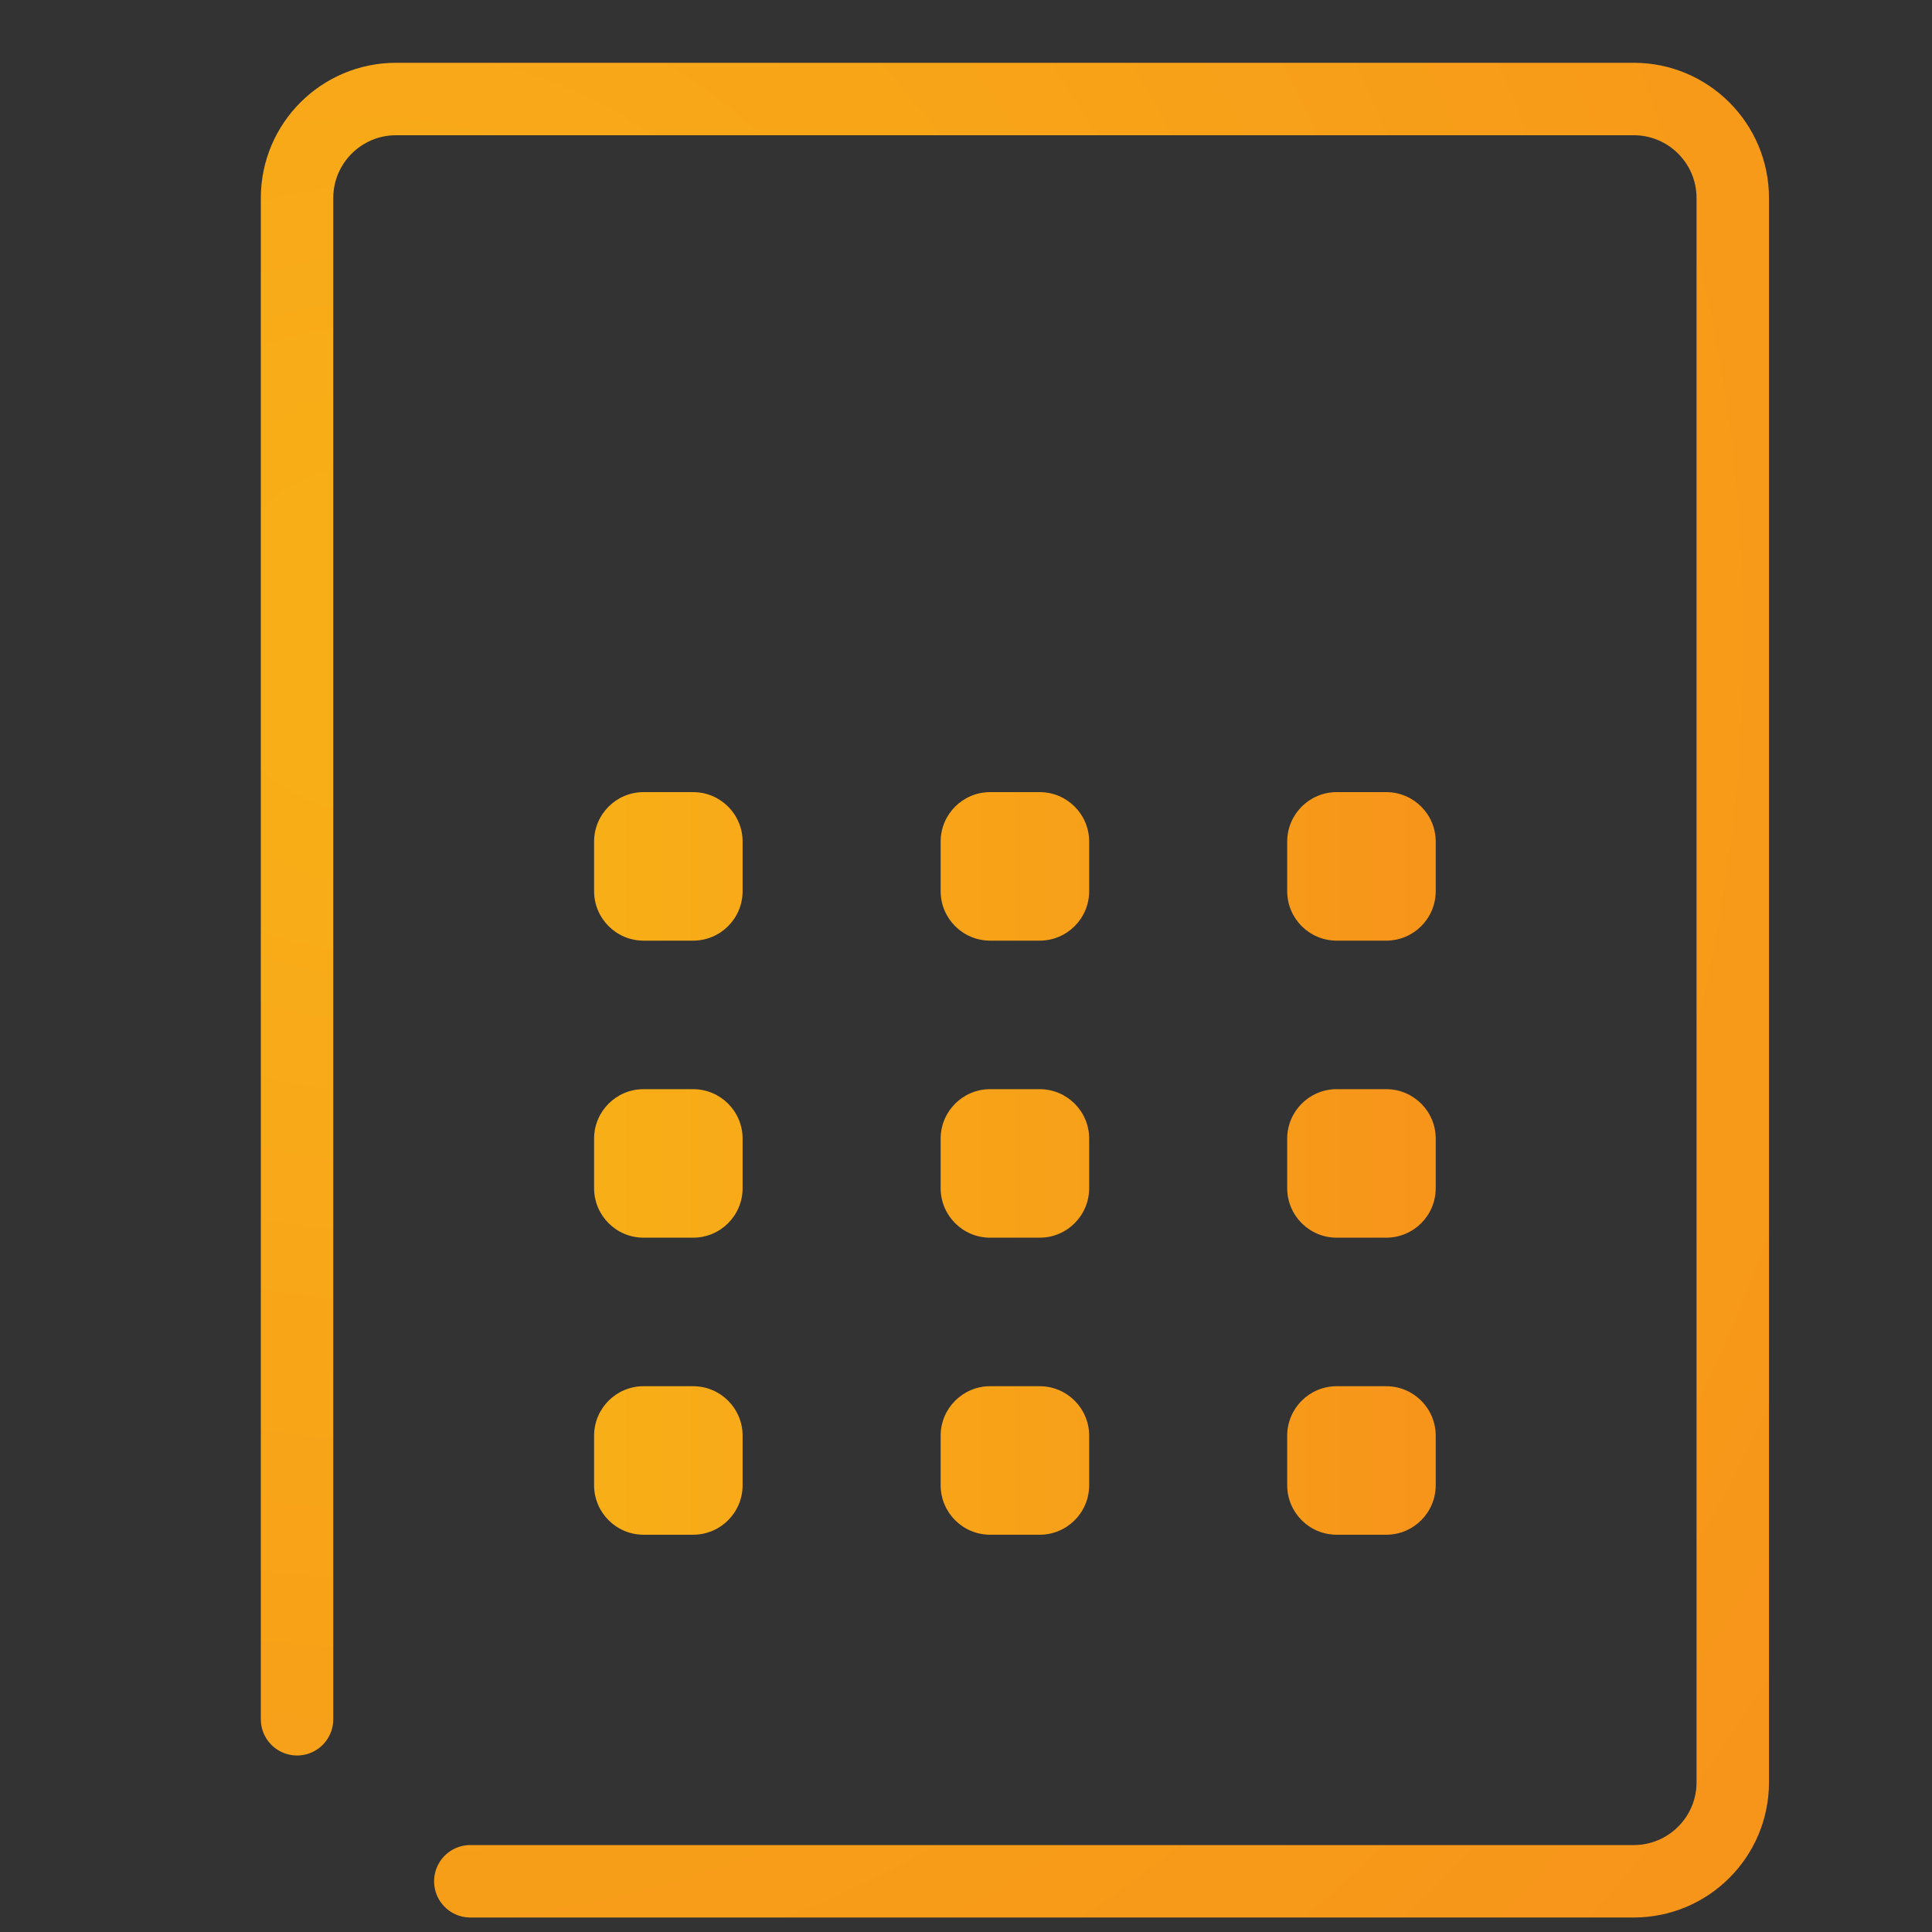 <svg width="64" height="64" viewBox="0 0 64 64" fill="none" xmlns="http://www.w3.org/2000/svg">
<rect x="0" y="0" width="64" height="64" fill="#333333" stroke="none"/>
<path d="M9.84 56.953V6.56C9.84 4.749 11.309 3.28 13.12 3.28H54.12C55.931 3.28 57.4 4.749 57.4 6.56V59.04C57.4 60.852 55.931 62.32 54.12 62.32H15.58" stroke="url(#paint0_angular)" stroke-width="2.4" stroke-linecap="round" stroke-linejoin="round"/>
<path fill-rule="evenodd" clip-rule="evenodd" d="M19.68 27.88C19.68 26.974 20.414 26.24 21.32 26.24H22.96C23.866 26.24 24.6 26.974 24.6 27.88V29.52C24.6 30.426 23.866 31.16 22.96 31.16H21.32C20.414 31.16 19.68 30.426 19.68 29.52V27.88ZM19.68 37.72C19.68 36.814 20.414 36.08 21.32 36.08H22.96C23.866 36.08 24.6 36.814 24.6 37.72V39.36C24.6 40.266 23.866 41 22.96 41H21.32C20.414 41 19.68 40.266 19.68 39.36V37.72ZM21.32 45.92C20.414 45.92 19.68 46.654 19.68 47.56V49.2C19.68 50.106 20.414 50.84 21.32 50.84H22.96C23.866 50.84 24.6 50.106 24.6 49.2V47.56C24.6 46.654 23.866 45.92 22.96 45.92H21.32ZM31.16 27.88C31.16 26.974 31.894 26.24 32.8 26.24H34.44C35.346 26.24 36.08 26.974 36.08 27.88V29.52C36.08 30.426 35.346 31.16 34.44 31.16H32.8C31.894 31.16 31.16 30.426 31.16 29.52V27.88ZM32.8 36.08C31.894 36.08 31.16 36.814 31.16 37.72V39.36C31.16 40.266 31.894 41 32.8 41H34.44C35.346 41 36.08 40.266 36.08 39.36V37.72C36.08 36.814 35.346 36.08 34.44 36.08H32.8ZM31.16 47.56C31.16 46.654 31.894 45.92 32.8 45.92H34.44C35.346 45.92 36.08 46.654 36.08 47.56V49.2C36.08 50.106 35.346 50.84 34.44 50.84H32.8C31.894 50.84 31.16 50.106 31.16 49.2V47.56ZM44.28 26.24C43.374 26.24 42.64 26.974 42.64 27.88V29.52C42.64 30.426 43.374 31.16 44.28 31.16H45.92C46.826 31.16 47.56 30.426 47.56 29.52V27.88C47.56 26.974 46.826 26.24 45.92 26.24H44.28ZM42.64 37.72C42.64 36.814 43.374 36.08 44.28 36.08H45.92C46.826 36.08 47.56 36.814 47.56 37.72V39.36C47.56 40.266 46.826 41 45.92 41H44.28C43.374 41 42.64 40.266 42.64 39.36V37.72ZM44.28 45.92C43.374 45.92 42.64 46.654 42.64 47.56V49.2C42.64 50.106 43.374 50.84 44.28 50.84H45.92C46.826 50.84 47.56 50.106 47.56 49.2V47.56C47.56 46.654 46.826 45.92 45.92 45.92H44.28Z" fill="url(#paint1_linear)"/>
<mask id="path-3-inside-1" fill="white">
<rect x="18.04" y="12.3" width="31.16" height="6.56" rx="1.64"/>
</mask>
<rect x="18.04" y="12.3" width="31.16" height="6.56" rx="1.64" stroke="white" stroke-width="4.8" mask="url(#path-3-inside-1)"/>
<defs>
<radialGradient id="paint0_angular" cx="0" cy="0" r="1" gradientUnits="userSpaceOnUse" gradientTransform="translate(12.3 21.171) rotate(90) scale(72.829 66.76)">
<stop stop-color="#F8B017"/>
<stop offset="0.916" stop-color="#F7931A"/>
<stop offset="0.988" stop-color="#F7931A" stop-opacity="0"/>
<stop offset="1" stop-color="#F7931A" stop-opacity="0"/>
</radialGradient>
<linearGradient id="paint1_linear" x1="18.04" y1="54.12" x2="49.2" y2="54.12" gradientUnits="userSpaceOnUse">
<stop stop-color="#F8B017"/>
<stop offset="1" stop-color="#F7931A"/>
</linearGradient>
</defs>
</svg>
